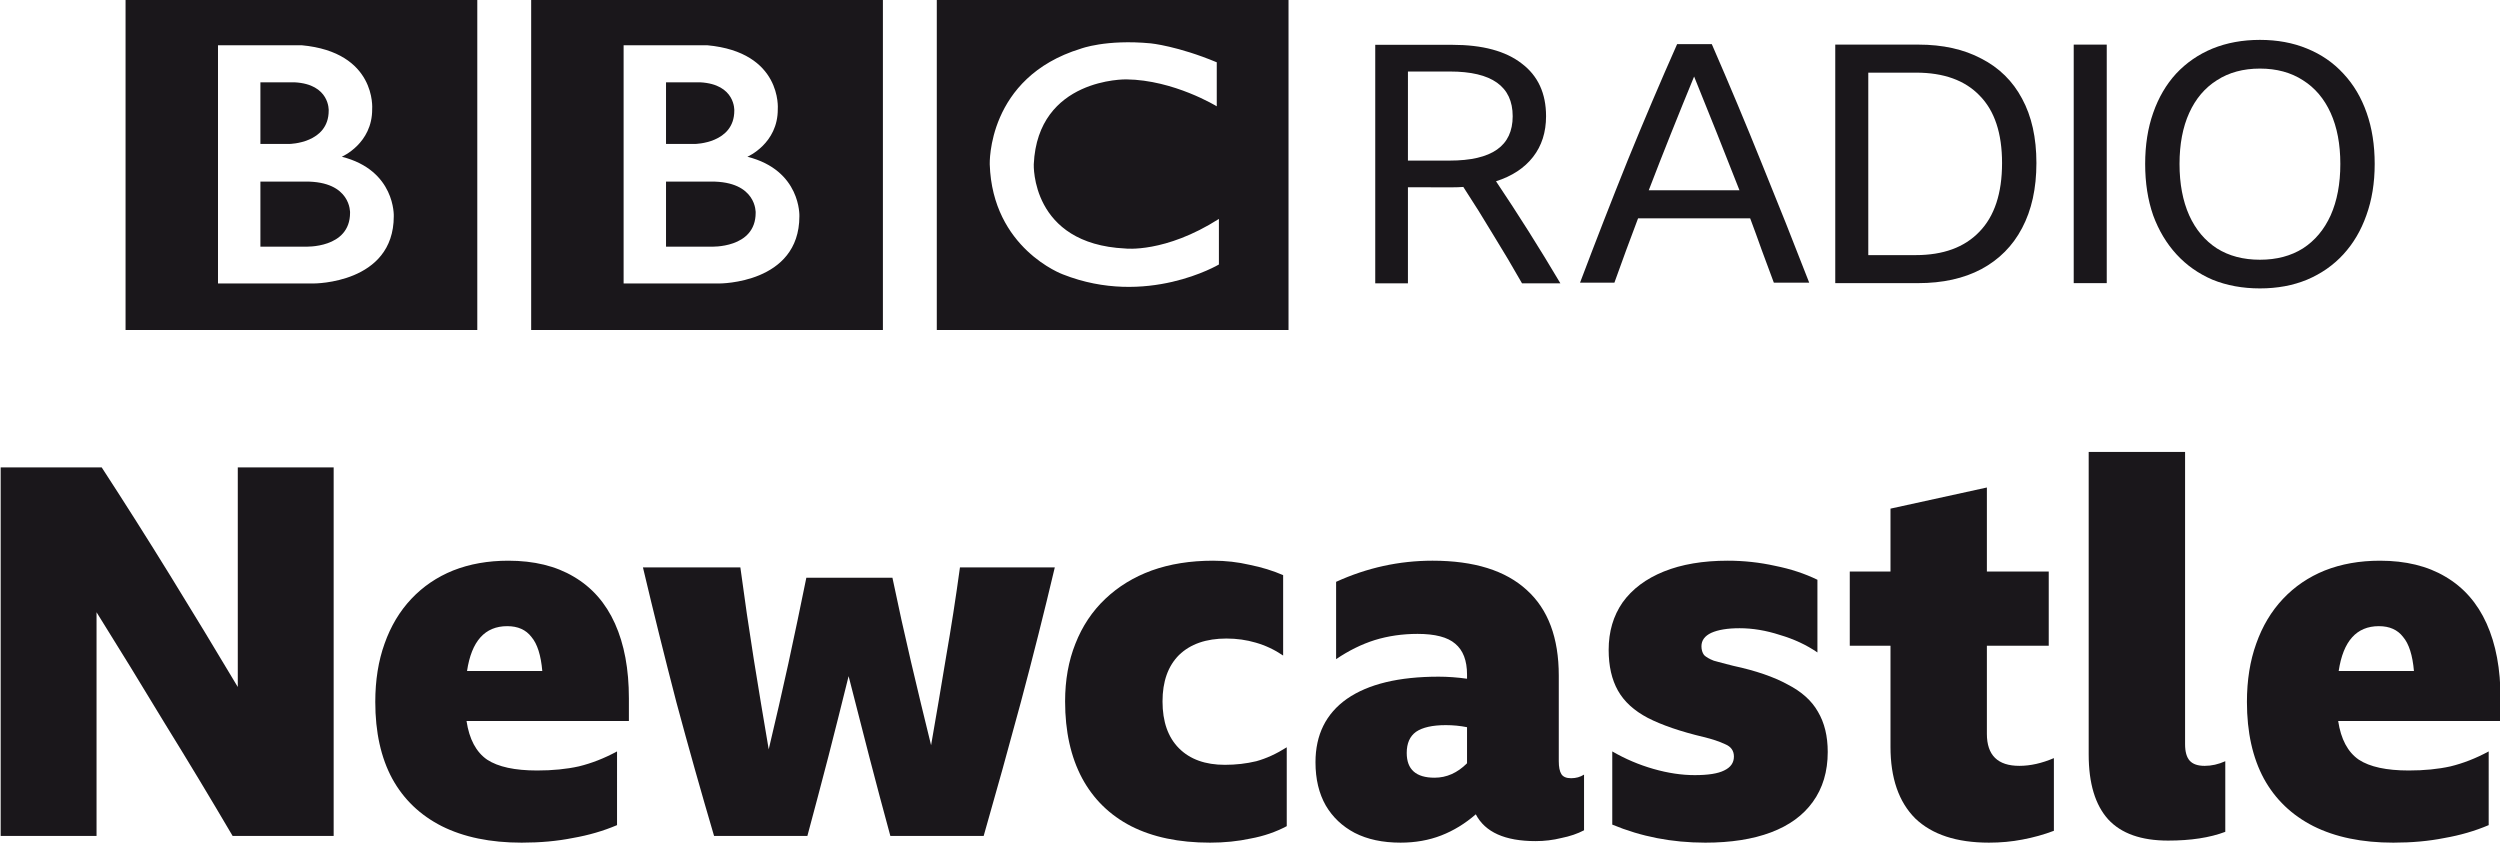 <svg version="1.1" viewBox="0 0 296.37 100" xmlns="http://www.w3.org/2000/svg">
 <g transform="matrix(1.12 0 0 1.12 67.217 -1324.6)" fill="#1a171b" stroke-width=".893">
  <path d="m19.969 1205.2c0 3.812-4.744 3.586-4.744 3.586h-4.744v-6.889h4.744c4.882-0.037 4.744 3.303 4.744 3.303m-9.488-13.809h3.615c3.754 0.197 3.612 2.994 3.612 2.994 0 3.473-4.151 3.529-4.151 3.529h-3.076zm8.611 7.878s3.247-1.384 3.218-5.054c0 0 0.494-6.015-7.475-6.748h-8.843v25.216h10.136s8.469 0.041 8.469-7.115c-1.46e-4 0 0.2-4.859-5.505-6.299m-22.885-16.744h37.23v35.084h-37.23zm-19.17 22.674c0 3.812-4.744 3.586-4.744 3.586h-4.745v-6.888h4.745c4.883-0.037 4.744 3.303 4.744 3.303m-9.489-13.809h3.616c3.754 0.197 3.612 2.994 3.612 2.994 0 3.473-4.151 3.529-4.151 3.529h-3.077zm8.611 7.878s3.248-1.384 3.219-5.054c0 0 0.493-6.015-7.476-6.749h-8.843v25.216h10.137s8.469 0.041 8.469-7.115c0 0 0.199-4.859-5.505-6.299m-22.885-16.744h37.23v35.083h-37.23zm115.5 6.748v4.659s-4.547-2.794-9.572-2.851c0 0-9.375-0.183-9.797 8.986 0 0-0.339 8.434 9.685 8.915 0 0 4.205 0.507 9.911-3.131v4.824s-7.653 4.547-16.519 1.045c0 0-7.453-2.722-7.737-11.652 0 0-0.31-9.185 9.63-12.233 0 0 2.654-1.017 7.424-0.565 1.39e-4 0 2.851 0.282 6.976 2.004m-29.635 28.336h37.23v-35.084h-37.23z"/>
  <path d="m89.009 1202.5v10.169h-3.46v-25.247h8.157q4.802 0 7.345 1.978 2.578 1.942 2.578 5.579 0 2.542-1.377 4.309-1.377 1.765-3.92 2.577 3.531 5.261 6.815 10.805h-4.061q-1.483-2.613-3.037-5.12-1.518-2.542-3.178-5.085-0.565 0.041-1.2 0.041zm0-2.824h4.414q3.354 0 5.014-1.166 1.66-1.165 1.66-3.531 0-4.731-6.638-4.731h-4.449z"/>
  <path d="m127.74 1212.6q-0.636-1.73-1.271-3.425-0.6-1.695-1.236-3.389h-11.864q-1.271 3.354-2.507 6.814h-3.637q2.507-6.638 5.049-12.959 2.578-6.321 5.226-12.288h3.672q2.754 6.321 5.296 12.641 2.578 6.32 5.014 12.606zm-13.242-9.78h9.604q-1.2-3.072-2.401-6.074-1.2-3.001-2.401-5.967-1.236 3.001-2.436 6.003-1.201 3.001-2.366 6.038z"/>
  <path d="m134.24 1187.4h8.792q3.884 0 6.674 1.483 2.825 1.448 4.308 4.237 1.518 2.79 1.518 6.815 0 4.025-1.518 6.886-1.483 2.825-4.308 4.343-2.789 1.483-6.709 1.483h-8.757zm8.51 22.281q4.378 0 6.744-2.471 2.401-2.472 2.401-7.274 0-4.732-2.366-7.132-2.33-2.437-6.744-2.437h-5.049v19.314z"/>
  <path d="m159.48 1187.4h3.496v25.247h-3.496z"/>
  <path d="m179.19 1186.9q2.754 0 4.979 0.918 2.26 0.918 3.849 2.648 1.624 1.73 2.472 4.167 0.847 2.401 0.847 5.402 0 3.001-0.883 5.438-0.847 2.401-2.436 4.131-1.589 1.731-3.849 2.683-2.224 0.919-4.979 0.919t-5.014-0.919q-2.225-0.953-3.814-2.683-1.589-1.73-2.472-4.131-0.847-2.436-0.847-5.438 0-3.001 0.847-5.402 0.847-2.437 2.436-4.167 1.624-1.73 3.849-2.648 2.26-0.918 5.014-0.918zm0 23.27q2.648 0 4.555-1.201 1.907-1.236 2.931-3.496 1.024-2.296 1.024-5.438 0-3.142-1.024-5.402-1.024-2.26-2.931-3.46-1.907-1.236-4.555-1.236t-4.555 1.236q-1.907 1.201-2.931 3.46-1.024 2.26-1.024 5.402 0 3.142 1.024 5.438 1.024 2.26 2.931 3.496 1.907 1.201 4.555 1.201z"/>
  <g transform="matrix(1.364,0,0,1.364,-926.63,285.03)">
   <path d="m653.4 722.97q-2.56-4.36-5.28-8.76-2.68-4.44-5.28-8.6v17.36h-7.44v-28.6h7.84q2.68 4.12 5.32 8.4t5.24 8.64v-17.04h7.44v28.6z"/>
   <path d="m683.23 722.13q-1.6 0.68-3.44 1-1.8 0.36-3.96 0.36-3.64 0-6.2-1.28-2.52-1.28-3.84-3.68-1.32-2.44-1.32-5.96 0-2.52 0.72-4.52 0.72-2.04 2.08-3.48t3.24-2.2q1.92-0.76 4.28-0.76 3 0 5.08 1.24 2.12 1.24 3.2 3.64t1.08 5.8v1.76h-12.6q0.32 2.12 1.6 3 1.28 0.84 3.88 0.84 1.8 0 3.24-0.32 1.48-0.36 2.96-1.16zm-8.52-15.44q-2.6 0-3.12 3.48h5.84q-0.16-1.84-0.84-2.64-0.64-0.84-1.88-0.84z"/>
   <path d="m704.44 722.97q-0.84-3.08-1.64-6.16-0.8-3.12-1.6-6.24-0.76 3.08-1.56 6.2-0.8 3.08-1.64 6.2h-7.24q-1.52-5.16-2.92-10.36-1.36-5.24-2.6-10.48h7.56q0.48 3.6 1.04 7.12 0.56 3.48 1.16 7 0.8-3.36 1.52-6.64 0.72-3.32 1.4-6.68h6.68q0.68 3.28 1.44 6.52t1.56 6.48q0.6-3.44 1.16-6.84 0.6-3.44 1.08-6.96h7.36q-1.24 5.24-2.64 10.48-1.4 5.2-2.88 10.36z"/>
   <path d="m729.24 723.49q-3.6 0-6.12-1.28-2.48-1.28-3.8-3.72-1.32-2.48-1.32-5.96 0-2.48 0.8-4.48 0.8-2.04 2.32-3.48t3.6-2.2q2.12-0.76 4.76-0.76 1.48 0 2.84 0.32 1.4 0.28 2.6 0.8v6.24q-1-0.68-2.12-1-1.08-0.32-2.28-0.32-2.36 0-3.68 1.28-1.28 1.28-1.28 3.6 0 2.36 1.28 3.64t3.56 1.28q1.28 0 2.44-0.28 1.16-0.32 2.36-1.08v6.12q-1.28 0.68-2.8 0.96-1.48 0.32-3.16 0.32z"/>
   <path d="m754.51 723.37q-3.56 0-4.64-2.08-1.24 1.08-2.68 1.64t-3.16 0.56q-2.08 0-3.56-0.76-1.44-0.76-2.24-2.12-0.8-1.4-0.8-3.36 0-3.2 2.44-4.92 2.48-1.72 7.12-1.72 0.52 0 1.08 0.04t1.12 0.12v-0.32q0-1.64-0.92-2.4-0.88-0.76-2.92-0.76-1.76 0-3.32 0.48-1.52 0.48-3 1.48v-6q3.6-1.64 7.48-1.64 4.84 0 7.32 2.28 2.48 2.24 2.48 6.64v6.64q0 0.68 0.2 1t0.76 0.32 1-0.28v4.32q-0.76 0.4-1.76 0.6-0.96 0.24-2 0.24zm-10-6.84q0 1.92 2.16 1.92 1.4 0 2.52-1.12v-2.8q-0.8-0.16-1.64-0.16-1.56 0-2.32 0.52-0.72 0.52-0.72 1.64z"/>
   <path d="m767.66 723.49q-3.84 0-7.2-1.4v-5.68q1.52 0.88 3.2 1.36t3.2 0.48q1.56 0 2.28-0.36 0.76-0.36 0.76-1.08 0-0.68-0.68-0.96-0.68-0.32-1.68-0.56-2.68-0.64-4.32-1.48-1.6-0.84-2.32-2.12t-0.72-3.16q0-2.12 1.08-3.68 1.12-1.56 3.2-2.4t4.96-0.84q1.88 0 3.68 0.4 1.8 0.36 3.28 1.08v5.64q-1.28-0.88-2.92-1.36-1.6-0.52-3.12-0.52-1.4 0-2.2 0.36-0.76 0.36-0.76 1.04 0 0.4 0.2 0.68 0.24 0.24 0.76 0.44 0.56 0.16 1.52 0.4 2.6 0.56 4.2 1.44 1.64 0.84 2.36 2.12 0.76 1.28 0.76 3.12 0 2.28-1.16 3.88-1.12 1.56-3.24 2.36t-5.12 0.8z"/>
   <path d="m794.73 722.57q-1.16 0.44-2.44 0.68-1.24 0.24-2.6 0.24-3.76 0-5.72-1.88-1.92-1.92-1.92-5.56v-7.84h-3.16v-5.76h3.16v-4.88l7.48-1.64v6.52h4.8v5.76h-4.8v6.84q0 2.48 2.52 2.48 1.28 0 2.68-0.6z"/>
   <path d="m803.59 723.33q-3.12 0-4.64-1.64-1.52-1.68-1.52-5.04v-23.48h7.48v22.68q0 0.88 0.36 1.28t1.16 0.4 1.6-0.36v5.48q-1.8 0.68-4.44 0.68z"/>
   <path d="m828.47 722.13q-1.6 0.68-3.44 1-1.8 0.36-3.96 0.36-3.64 0-6.2-1.28-2.52-1.28-3.84-3.68-1.32-2.44-1.32-5.96 0-2.52 0.72-4.52 0.72-2.04 2.08-3.48t3.24-2.2q1.92-0.76 4.28-0.76 3 0 5.08 1.24 2.12 1.24 3.2 3.64t1.08 5.8v1.76h-12.6q0.32 2.12 1.6 3 1.28 0.84 3.88 0.84 1.8 0 3.24-0.32 1.48-0.36 2.96-1.16zm-8.52-15.44q-2.6 0-3.12 3.48h5.84q-0.16-1.84-0.84-2.64-0.64-0.84-1.88-0.84z"/>
  </g>
 </g>
</svg>
